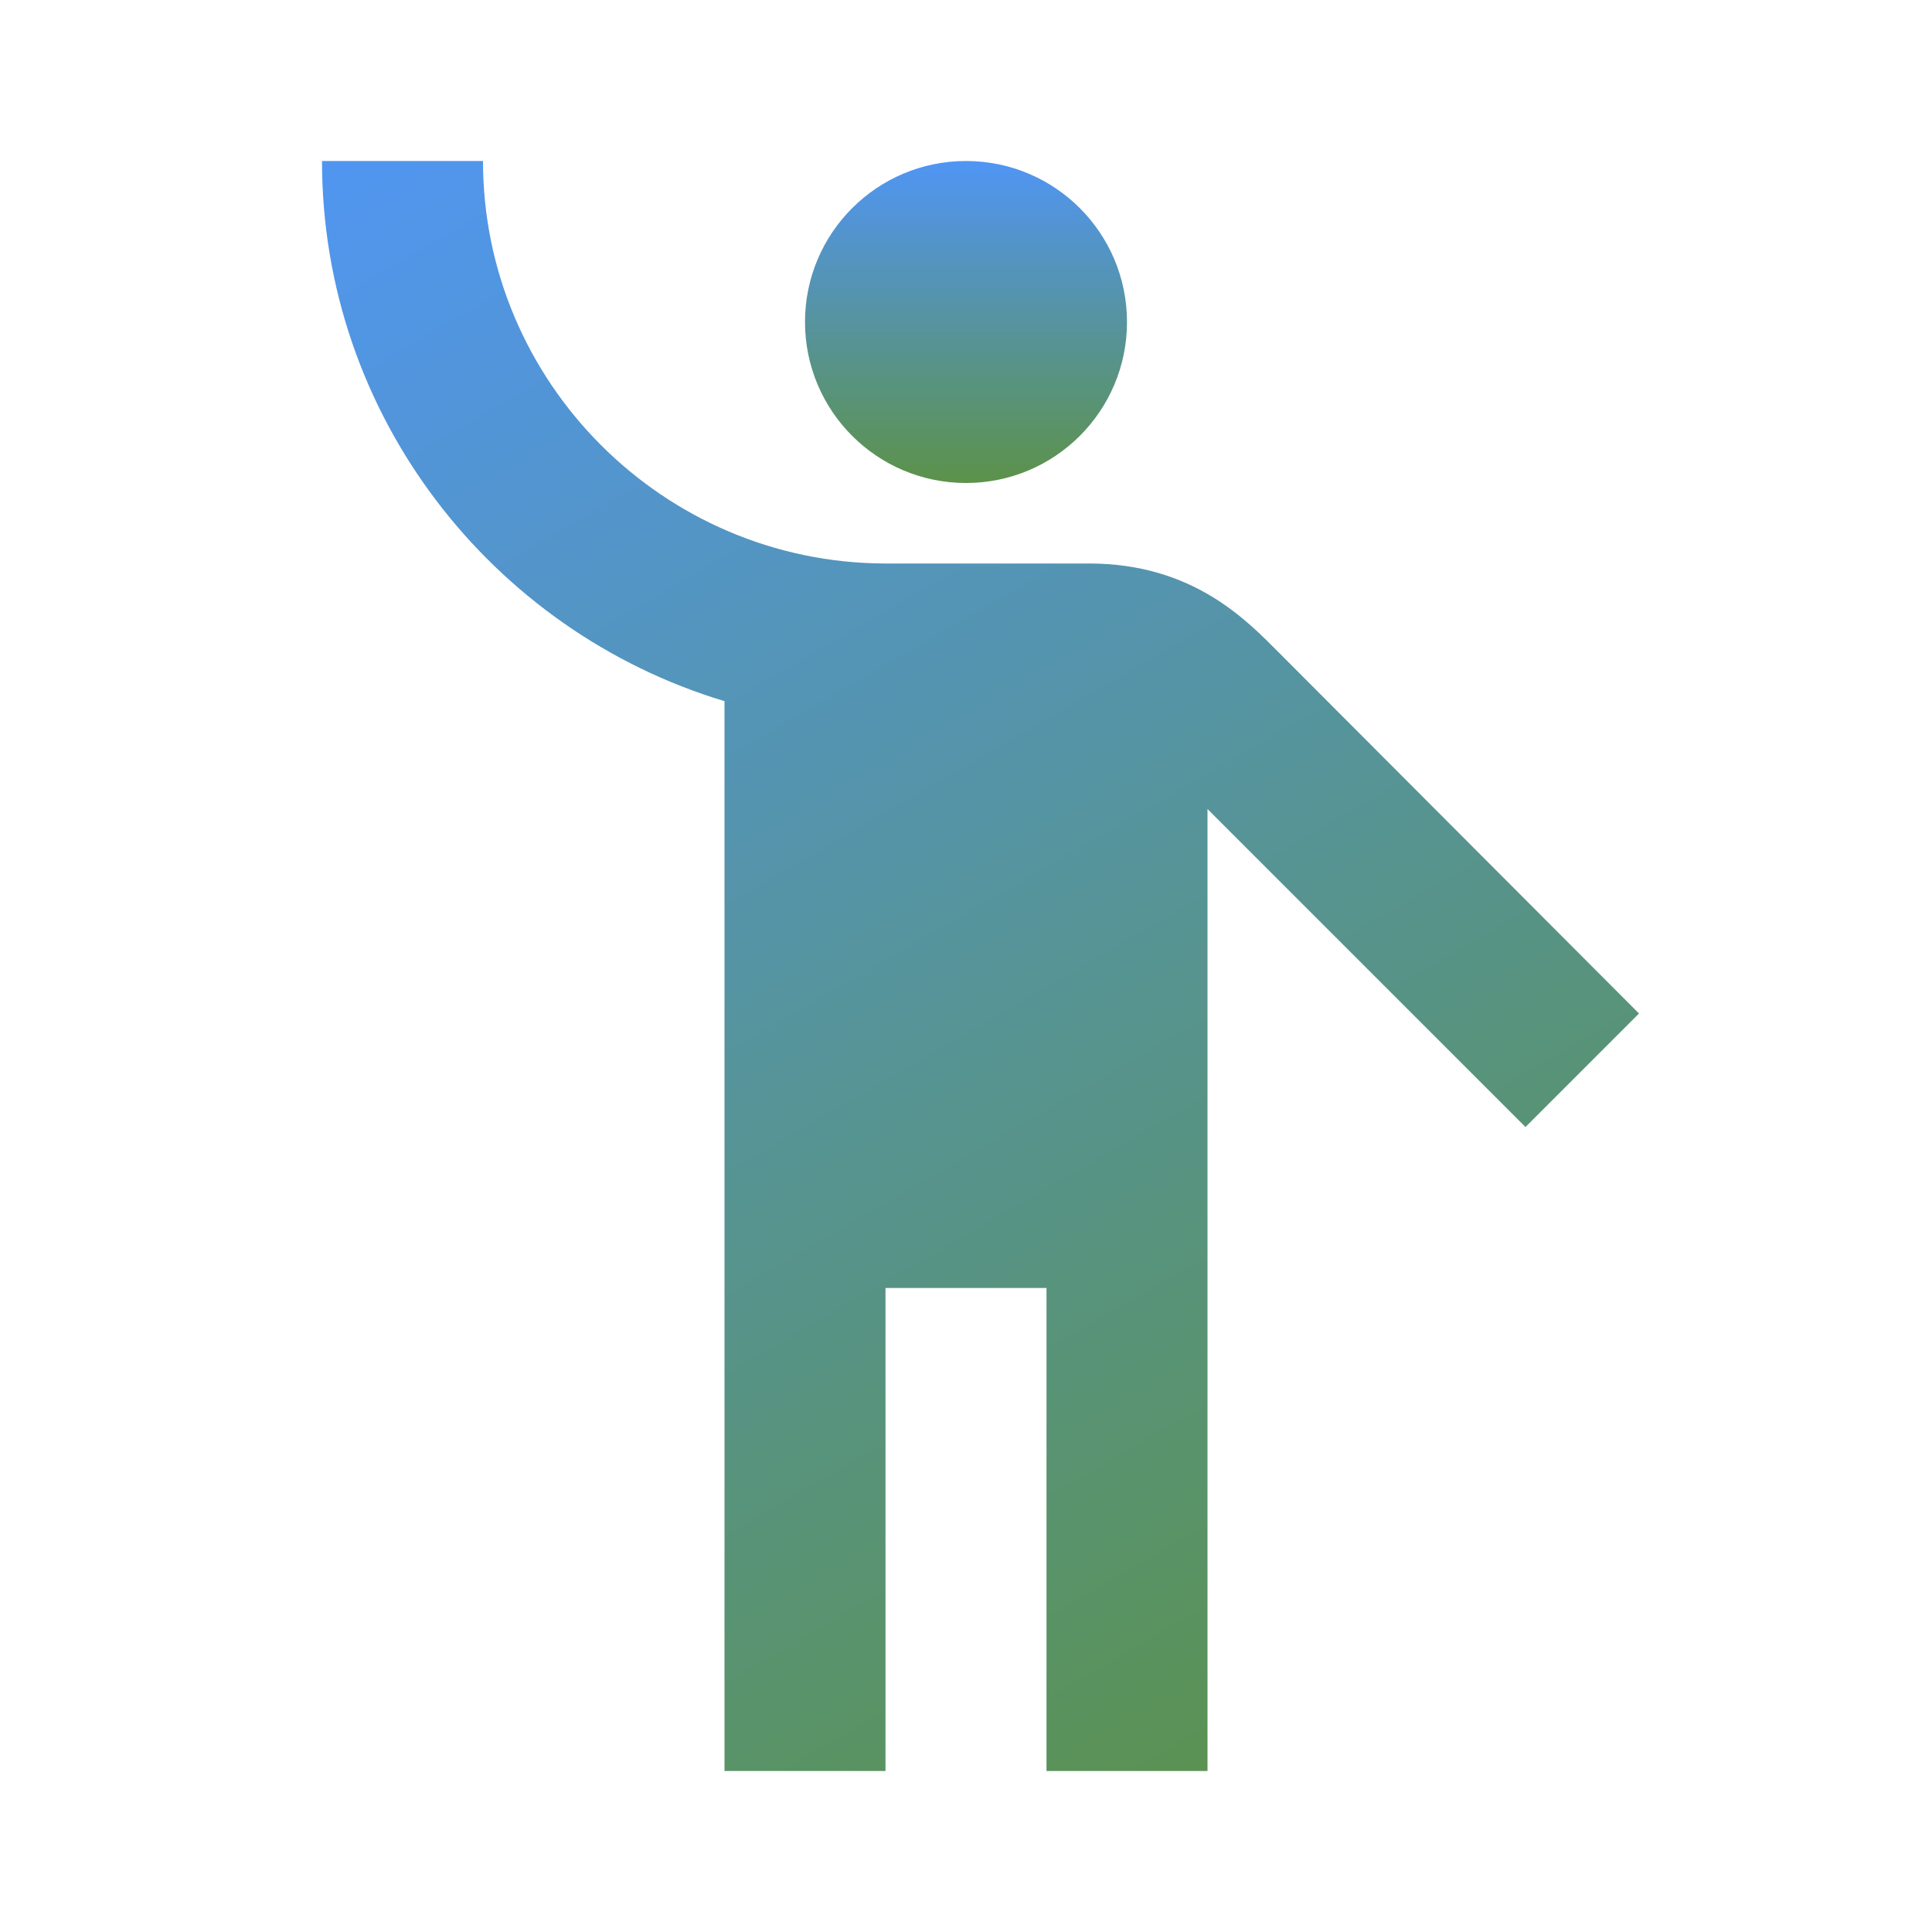 <svg width="36" height="36" viewBox="0 0 36 36" fill="none" xmlns="http://www.w3.org/2000/svg">
<path d="M18 9C19.657 9 21 7.657 21 6C21 4.343 19.657 3 18 3C16.343 3 15 4.343 15 6C15 7.657 16.343 9 18 9Z" fill="url(#paint0_linear)"/>
<path d="M23.835 12.165C23.25 11.58 22.245 10.5 20.295 10.5H16.485C12.36 10.485 9 7.125 9 3H6C6 7.74 9.165 11.76 13.5 13.065V33H16.5V24H19.5V33H22.5V15.075L28.425 21L30.54 18.885L23.835 12.165Z" fill="url(#paint1_linear)"/>
<defs>
<linearGradient id="paint0_linear" x1="18" y1="3" x2="18" y2="9" gradientUnits="userSpaceOnUse">
<stop stop-color="#5095F4"/>
<stop offset="1" stop-color="#5C924A"/>
</linearGradient>
<linearGradient id="paint1_linear" x1="7.448" y1="1.241" x2="25.759" y2="32.896" gradientUnits="userSpaceOnUse">
<stop stop-color="#5096F5"/>
<stop offset="1" stop-color="#5B924C"/>
</linearGradient>
</defs>
</svg>
